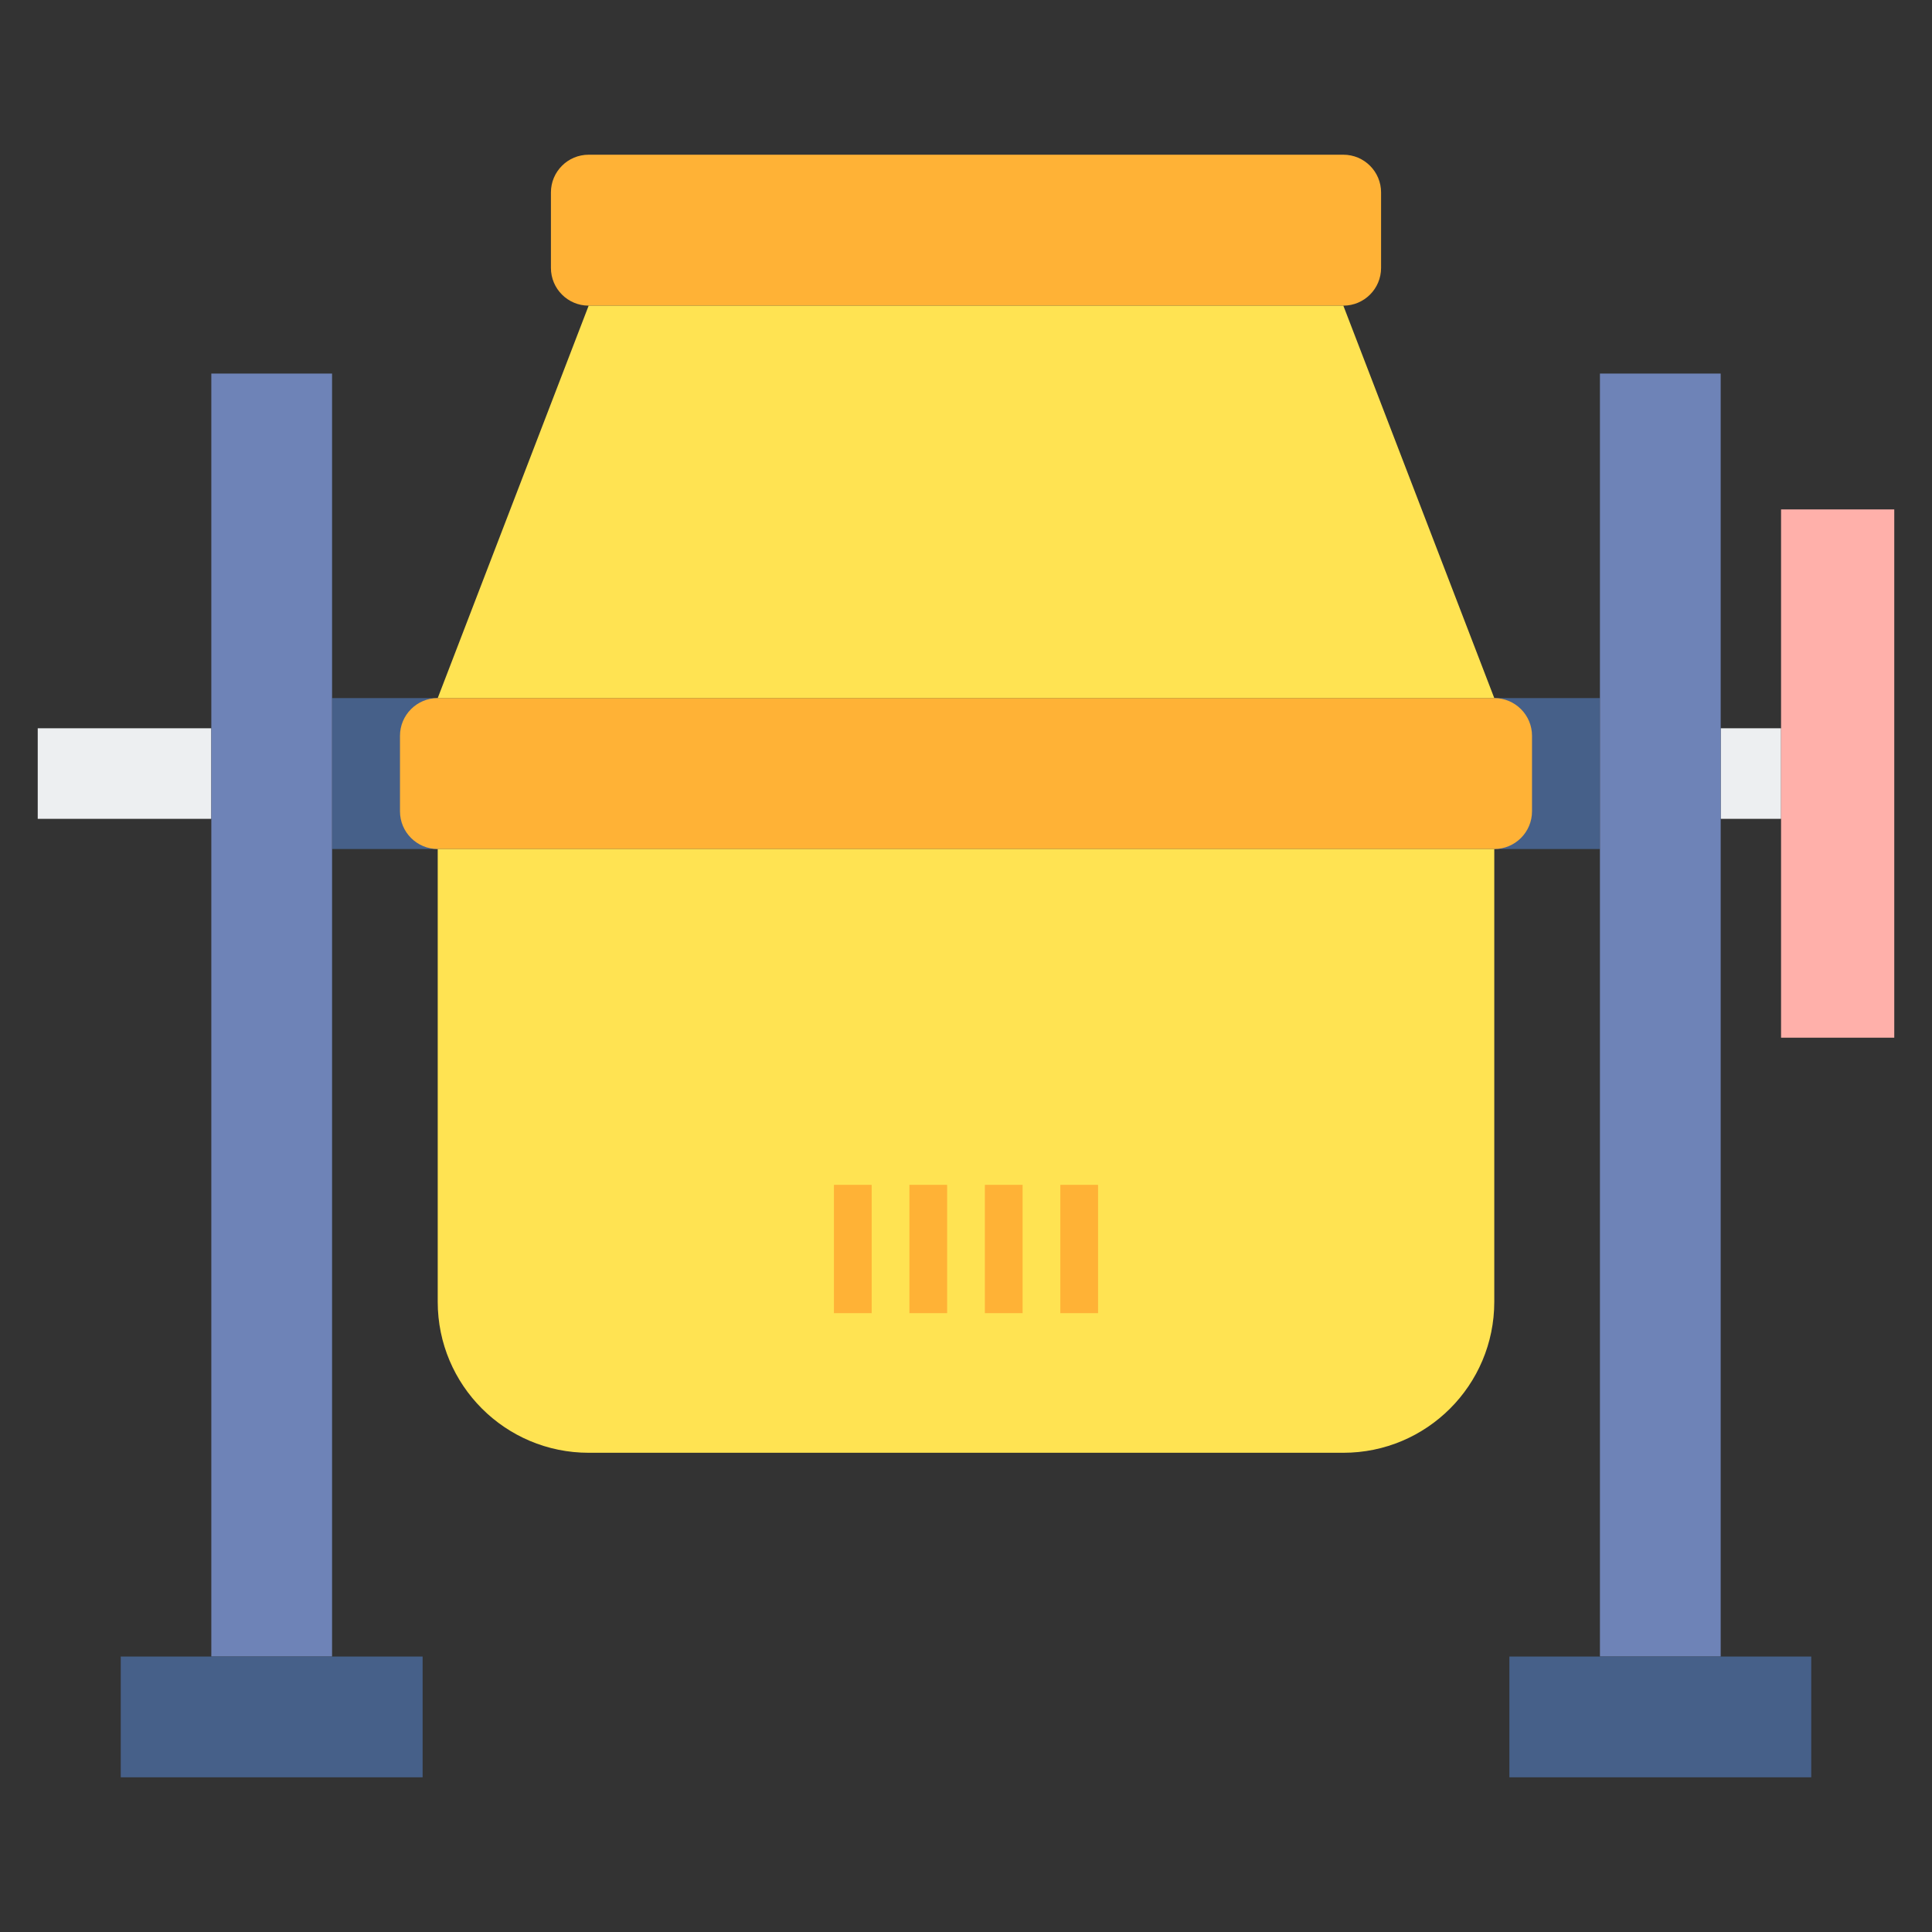 <?xml version="1.0" encoding="utf-8"?>
<!-- Generator: Adobe Illustrator 24.0.0, SVG Export Plug-In . SVG Version: 6.00 Build 0)  -->
<svg version="1.1" id="Layer_2" xmlns="http://www.w3.org/2000/svg" xmlns:xlink="http://www.w3.org/1999/xlink" x="0px" y="0px"
	 viewBox="0 0 512 512" enable-background="new 0 0 512 512" xml:space="preserve">
<rect x="0" y="0" width="512" height="512" fill="#333333" stroke="none"/>
<g>
	<g>
		<rect x="396" y="185" fill="#466089" width="28" height="40"/>
	</g>
	<g>
		<rect x="456" y="193" fill="#EDEFF1" width="16" height="24"/>
	</g>
	<g>
		<rect x="10" y="193" transform="matrix(-1 -1.562940e-11 1.562940e-11 -1 66 410)" fill="#EDEFF1" width="46" height="24"/>
	</g>
	<g>
		<rect x="417" y="190" transform="matrix(-1.836970e-16 1 -1 -1.836970e-16 692 -282)" fill="#FFB0AA" width="140" height="30"/>
	</g>
	<g>
		<rect x="424" y="99" fill="#6E83B7" width="32" height="340"/>
	</g>
	<g>
		<rect x="400" y="439" fill="#466089" width="80" height="32"/>
	</g>
	<g>
		<rect x="88" y="185" fill="#466089" width="28" height="40"/>
	</g>
	<g>
		<path fill="#FFB236" d="M356,81H156c-5.523,0-10-4.477-10-10V51c0-5.523,4.477-10,10-10h200c5.523,0,10,4.477,10,10v20
			C366,76.523,361.523,81,356,81z"/>
	</g>
	<g>
		<path fill="#FFB236" d="M396,225H116c-5.523,0-10-4.477-10-10v-20c0-5.523,4.477-10,10-10h280c5.523,0,10,4.477,10,10v20
			C406,220.523,401.523,225,396,225z"/>
	</g>
	<g>
		<polygon fill="#FFE352" points="356,81 156,81 116,185 396,185 		"/>
	</g>
	<g>
		<path fill="#FFE352" d="M355.999,385H156c-22.091,0-40-17.909-40-40V225h280l-0.001,120C395.999,367.092,378.09,385,355.999,385z"
			/>
	</g>
	<g>
		<rect x="56" y="99" fill="#6E83B7" width="32" height="340"/>
	</g>
	<g>
		<rect x="32" y="439" fill="#466089" width="80" height="32"/>
	</g>
	<g>
		<g>
			<g>
				<rect x="221" y="314" fill="#FFB236" width="10" height="34"/>
			</g>
		</g>
		<g>
			<g>
				<rect x="241" y="314" fill="#FFB236" width="10" height="34"/>
			</g>
		</g>
		<g>
			<g>
				<rect x="261" y="314" fill="#FFB236" width="10" height="34"/>
			</g>
		</g>
		<g>
			<g>
				<rect x="281" y="314" fill="#FFB236" width="10" height="34"/>
			</g>
		</g>
	</g>
</g>
</svg>
